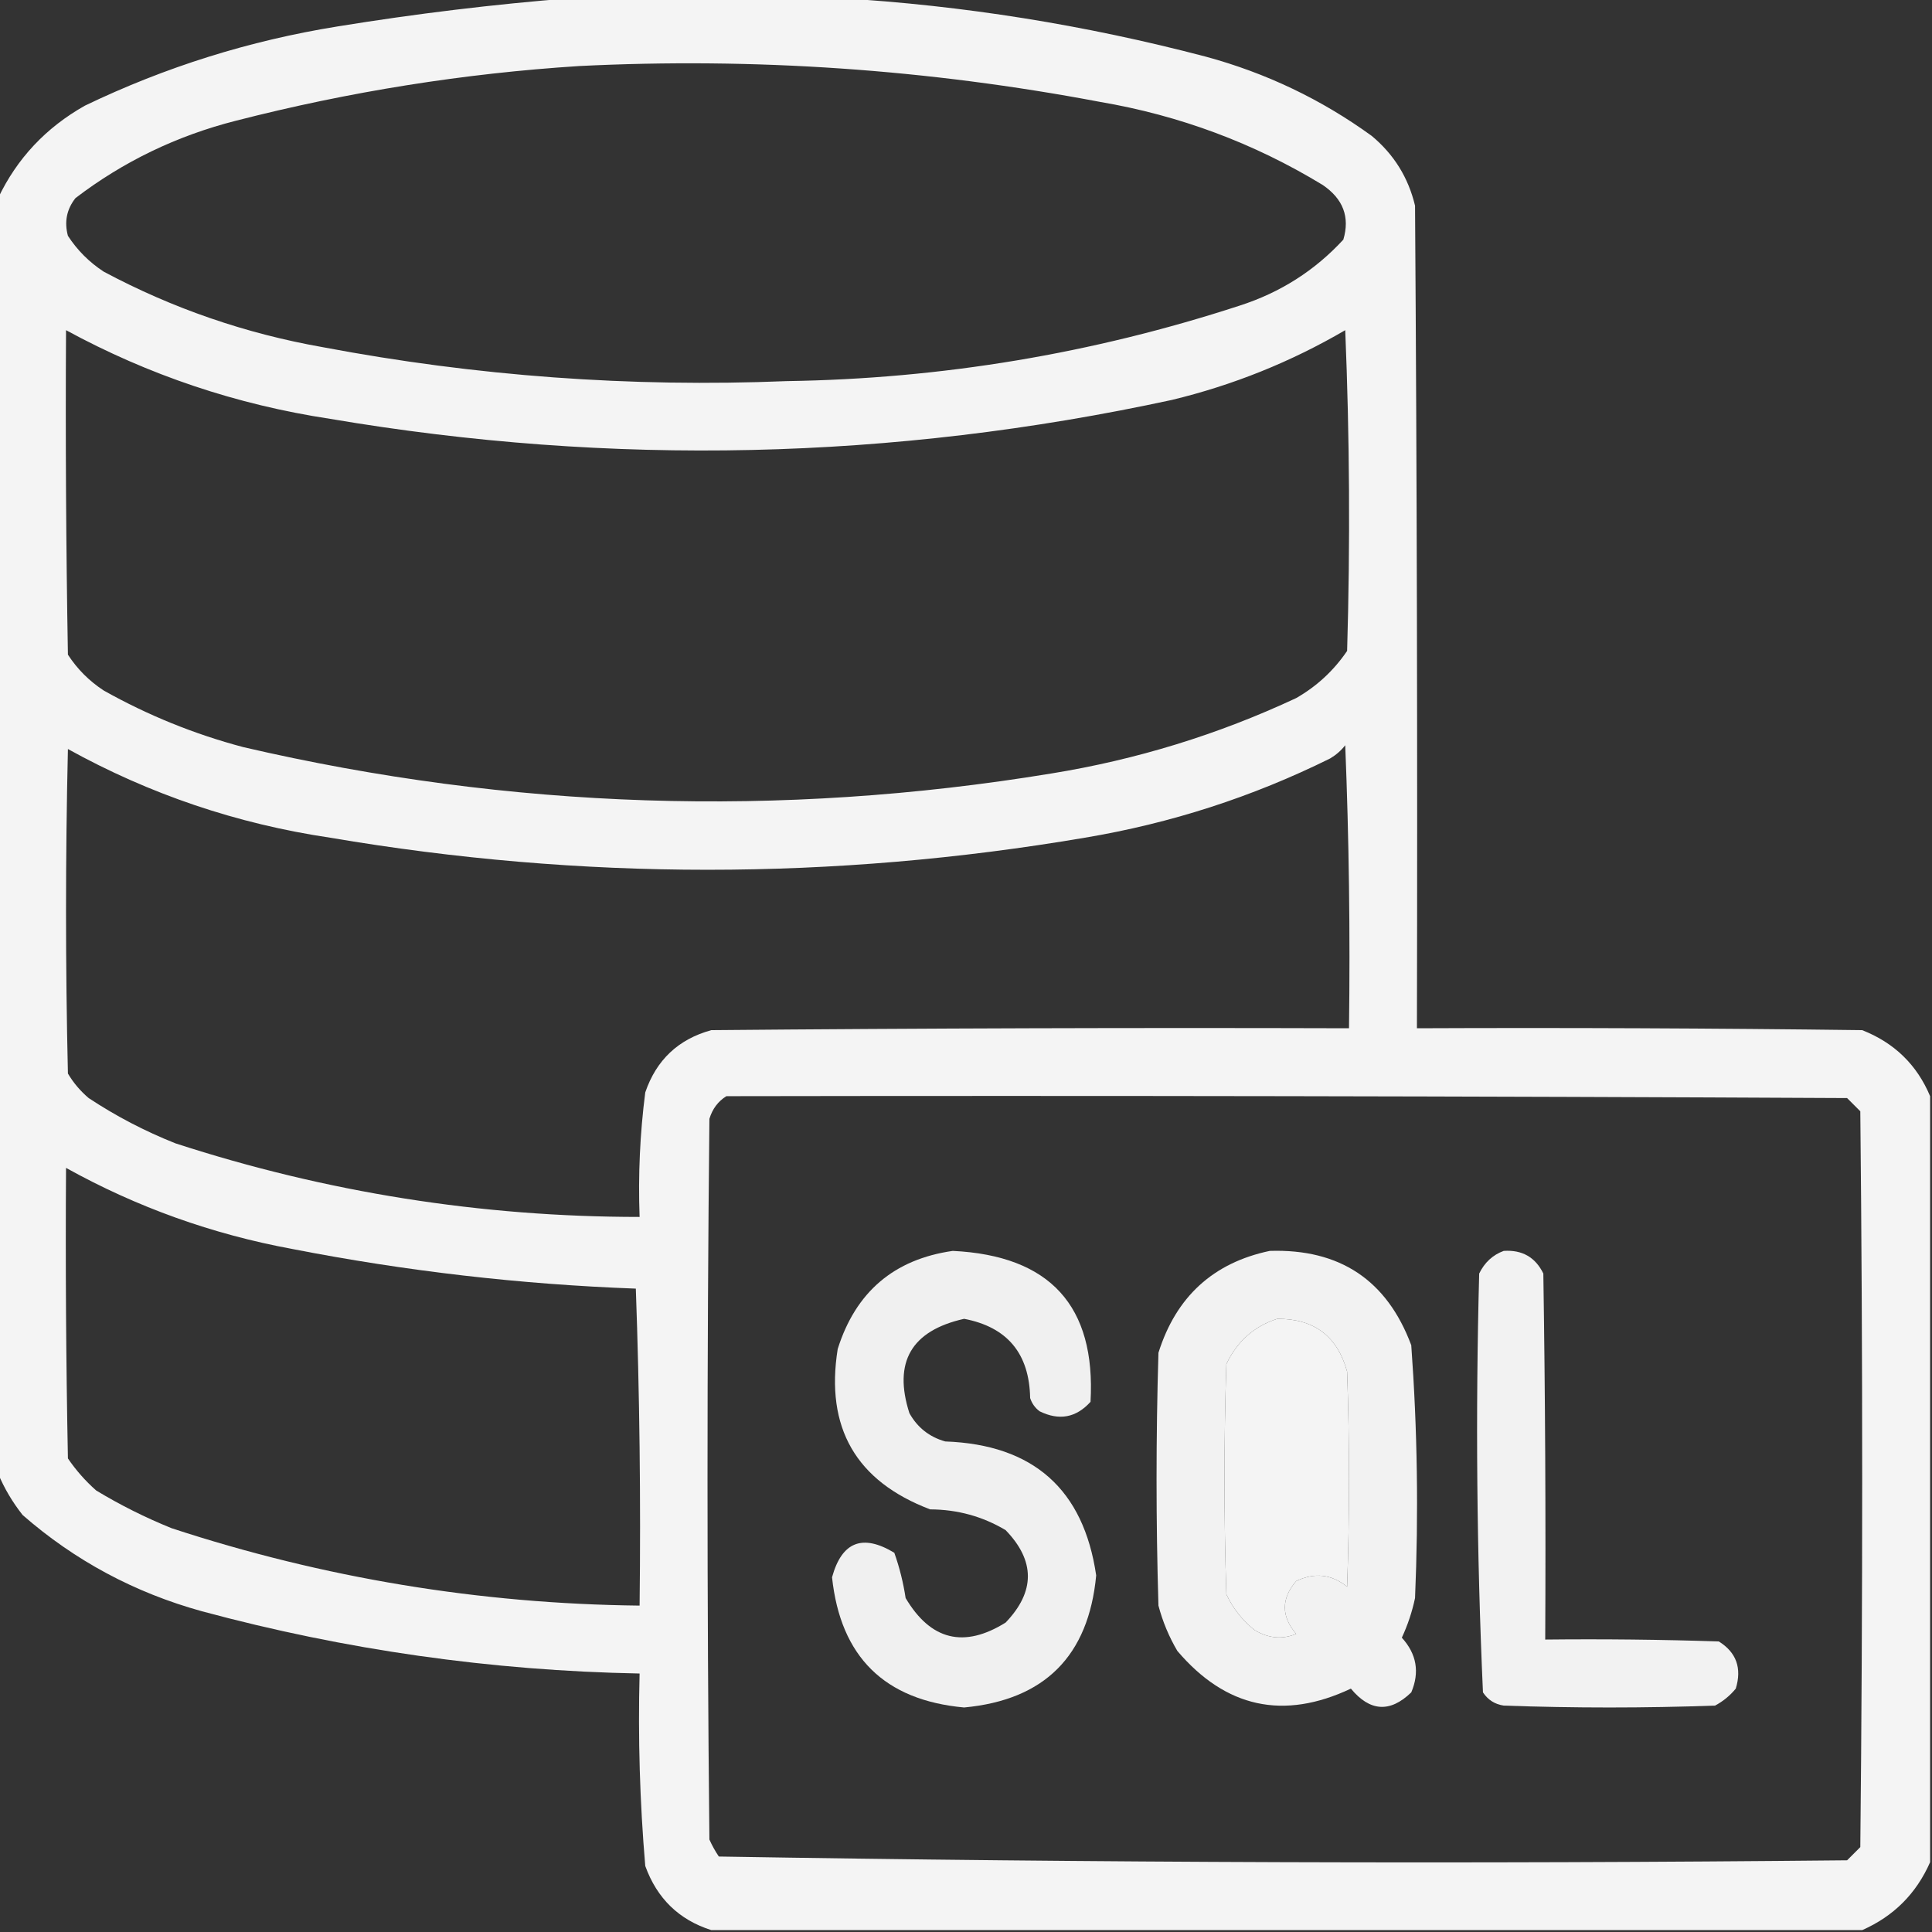 <?xml version="1.0" encoding="UTF-8"?>
<!DOCTYPE svg PUBLIC "-//W3C//DTD SVG 1.1//EN" "http://www.w3.org/Graphics/SVG/1.1/DTD/svg11.dtd">
<svg xmlns="http://www.w3.org/2000/svg" version="1.1" width="512px" height="512px" style="shape-rendering:geometricPrecision; text-rendering:geometricPrecision; image-rendering:optimizeQuality; fill-rule:evenodd; clip-rule:evenodd" xmlns:xlink="http://www.w3.org/1999/xlink">
<rect width="100%" height="100%" fill="#333333" stroke="none"/>
<g><path style="opacity:0.946" fill="#fefefe" d="M 151.5,-0.5 C 175.167,-0.5 198.833,-0.5 222.5,-0.5C 255.21,1.437 287.543,6.604 319.5,15C 335.505,19.337 350.172,26.337 363.5,36C 369.386,40.887 373.22,47.054 375,54.5C 375.5,127.166 375.667,199.833 375.5,272.5C 414.835,272.333 454.168,272.5 493.5,273C 502.018,276.353 508.018,282.186 511.5,290.5C 511.5,358.167 511.5,425.833 511.5,493.5C 507.833,501.833 501.833,507.833 493.5,511.5C 391.833,511.5 290.167,511.5 188.5,511.5C 179.943,508.778 174.109,503.111 171,494.5C 169.558,477.556 169.058,460.556 169.5,443.5C 130.146,442.748 91.48,437.248 53.5,427C 35.648,422.065 19.815,413.565 6,401.5C 3.289,398.067 1.123,394.4 -0.5,390.5C -0.5,277.833 -0.5,165.167 -0.5,52.5C 4.51,41.986 12.177,33.819 22.5,28C 43.785,17.76 66.119,10.76 89.5,7C 110.212,3.632 130.879,1.132 151.5,-0.5 Z M 153.5,17.5 C 199.897,15.204 245.897,18.371 291.5,27C 312.632,30.597 332.299,37.931 350.5,49C 355.943,52.681 357.776,57.514 356,63.5C 348.446,71.704 339.279,77.537 328.5,81C 289.534,93.716 249.534,100.383 208.5,101C 167.15,102.683 126.15,99.683 85.5,92C 65.054,88.393 45.72,81.727 27.5,72C 23.667,69.5 20.5,66.333 18,62.5C 17.004,58.793 17.67,55.459 20,52.5C 32.679,42.816 46.846,35.982 62.5,32C 92.519,24.294 122.853,19.461 153.5,17.5 Z M 17.5,87.5 C 39.379,99.404 62.712,107.237 87.5,111C 162.171,123.659 236.504,121.993 310.5,106C 326.775,102.077 342.108,95.911 356.5,87.5C 357.667,115.827 357.833,144.161 357,172.5C 353.454,177.713 348.954,181.88 343.5,185C 322.792,194.68 301.125,201.346 278.5,205C 206.681,216.788 135.347,214.455 64.5,198C 51.526,194.564 39.192,189.564 27.5,183C 23.667,180.5 20.5,177.333 18,173.5C 17.5,144.835 17.333,116.169 17.5,87.5 Z M 356.5,197.5 C 357.498,222.328 357.831,247.328 357.5,272.5C 301.166,272.333 244.832,272.5 188.5,273C 179.763,275.404 173.929,280.904 171,289.5C 169.594,300.436 169.094,311.436 169.5,322.5C 127.449,322.491 86.449,315.991 46.5,303C 38.392,299.78 30.726,295.78 23.5,291C 21.291,289.127 19.458,286.96 18,284.5C 17.333,255.833 17.333,227.167 18,198.5C 39.682,210.505 62.849,218.339 87.5,222C 154.166,233.333 220.832,233.333 287.5,222C 310.224,218.203 331.891,211.203 352.5,201C 354.093,200.051 355.426,198.885 356.5,197.5 Z M 192.5,290.5 C 291.501,290.333 390.501,290.5 489.5,291C 490.667,292.167 491.833,293.333 493,294.5C 493.667,359.5 493.667,424.5 493,489.5C 491.833,490.667 490.667,491.833 489.5,493C 389.752,493.995 290.086,493.662 190.5,492C 189.54,490.581 188.707,489.081 188,487.5C 187.333,423.833 187.333,360.167 188,296.5C 188.804,293.854 190.304,291.854 192.5,290.5 Z M 17.5,309.5 C 36.254,319.92 56.254,327.086 77.5,331C 107.585,336.871 137.918,340.371 168.5,341.5C 169.5,369.492 169.833,397.492 169.5,425.5C 127.09,425.033 85.756,418.2 45.5,405C 38.554,402.194 31.888,398.861 25.5,395C 22.628,392.463 20.128,389.63 18,386.5C 17.5,360.835 17.333,335.169 17.5,309.5 Z M 338.5,349.5 C 348.269,349.463 354.436,354.129 357,363.5C 357.667,382.5 357.667,401.5 357,420.5C 352.863,417.171 348.363,416.671 343.5,419C 339.5,423.667 339.5,428.333 343.5,433C 339.826,434.522 336.16,434.188 332.5,432C 329.238,429.408 326.738,426.241 325,422.5C 324.333,402.167 324.333,381.833 325,361.5C 327.858,355.466 332.358,351.466 338.5,349.5 Z"/></g>
<g><path style="opacity:0.931" fill="#fefefe" d="M 252.5,331.5 C 278.266,332.755 290.433,346.088 289,371.5C 285.178,375.721 280.678,376.554 275.5,374C 274.299,373.097 273.465,371.931 273,370.5C 272.781,358.688 266.947,351.688 255.5,349.5C 241.499,352.643 236.666,360.976 241,374.5C 243.124,378.313 246.291,380.813 250.5,382C 273.821,382.831 287.155,394.665 290.5,417.5C 288.489,438.844 276.822,450.511 255.5,452.5C 234.411,450.578 222.744,439.078 220.5,418C 223.08,408.582 228.58,406.416 237,411.5C 238.378,415.388 239.378,419.388 240,423.5C 246.64,434.702 255.473,436.868 266.5,430C 274.363,421.798 274.363,413.632 266.5,405.5C 260.404,401.866 253.737,400.032 246.5,400C 226.846,392.531 218.679,378.365 222,357.5C 226.762,342.385 236.929,333.718 252.5,331.5 Z"/></g>
<g><path style="opacity:0.94" fill="#fefefe" d="M 336.5,331.5 C 355.059,330.913 367.559,339.247 374,356.5C 375.624,378.783 375.957,401.116 375,423.5C 374.232,427.137 373.066,430.637 371.5,434C 375.433,438.328 376.266,443.162 374,448.5C 368.375,453.935 363.042,453.602 358,447.5C 340.157,455.931 324.824,452.597 312,437.5C 309.781,433.729 308.115,429.729 307,425.5C 306.333,403.167 306.333,380.833 307,358.5C 311.668,343.658 321.501,334.658 336.5,331.5 Z M 338.5,349.5 C 332.358,351.466 327.858,355.466 325,361.5C 324.333,381.833 324.333,402.167 325,422.5C 326.738,426.241 329.238,429.408 332.5,432C 336.16,434.188 339.826,434.522 343.5,433C 339.5,428.333 339.5,423.667 343.5,419C 348.363,416.671 352.863,417.171 357,420.5C 357.667,401.5 357.667,382.5 357,363.5C 354.436,354.129 348.269,349.463 338.5,349.5 Z"/></g>
<g><path style="opacity:0.94" fill="#fefefe" d="M 398.5,331.5 C 403.382,331.175 406.882,333.175 409,337.5C 409.5,369.832 409.667,402.165 409.5,434.5C 424.837,434.333 440.17,434.5 455.5,435C 460.155,437.897 461.655,442.063 460,447.5C 458.457,449.378 456.624,450.878 454.5,452C 435.833,452.667 417.167,452.667 398.5,452C 396.152,451.654 394.319,450.487 393,448.5C 391.346,411.585 391.013,374.585 392,337.5C 393.436,334.558 395.603,332.558 398.5,331.5 Z"/></g>
</svg>
